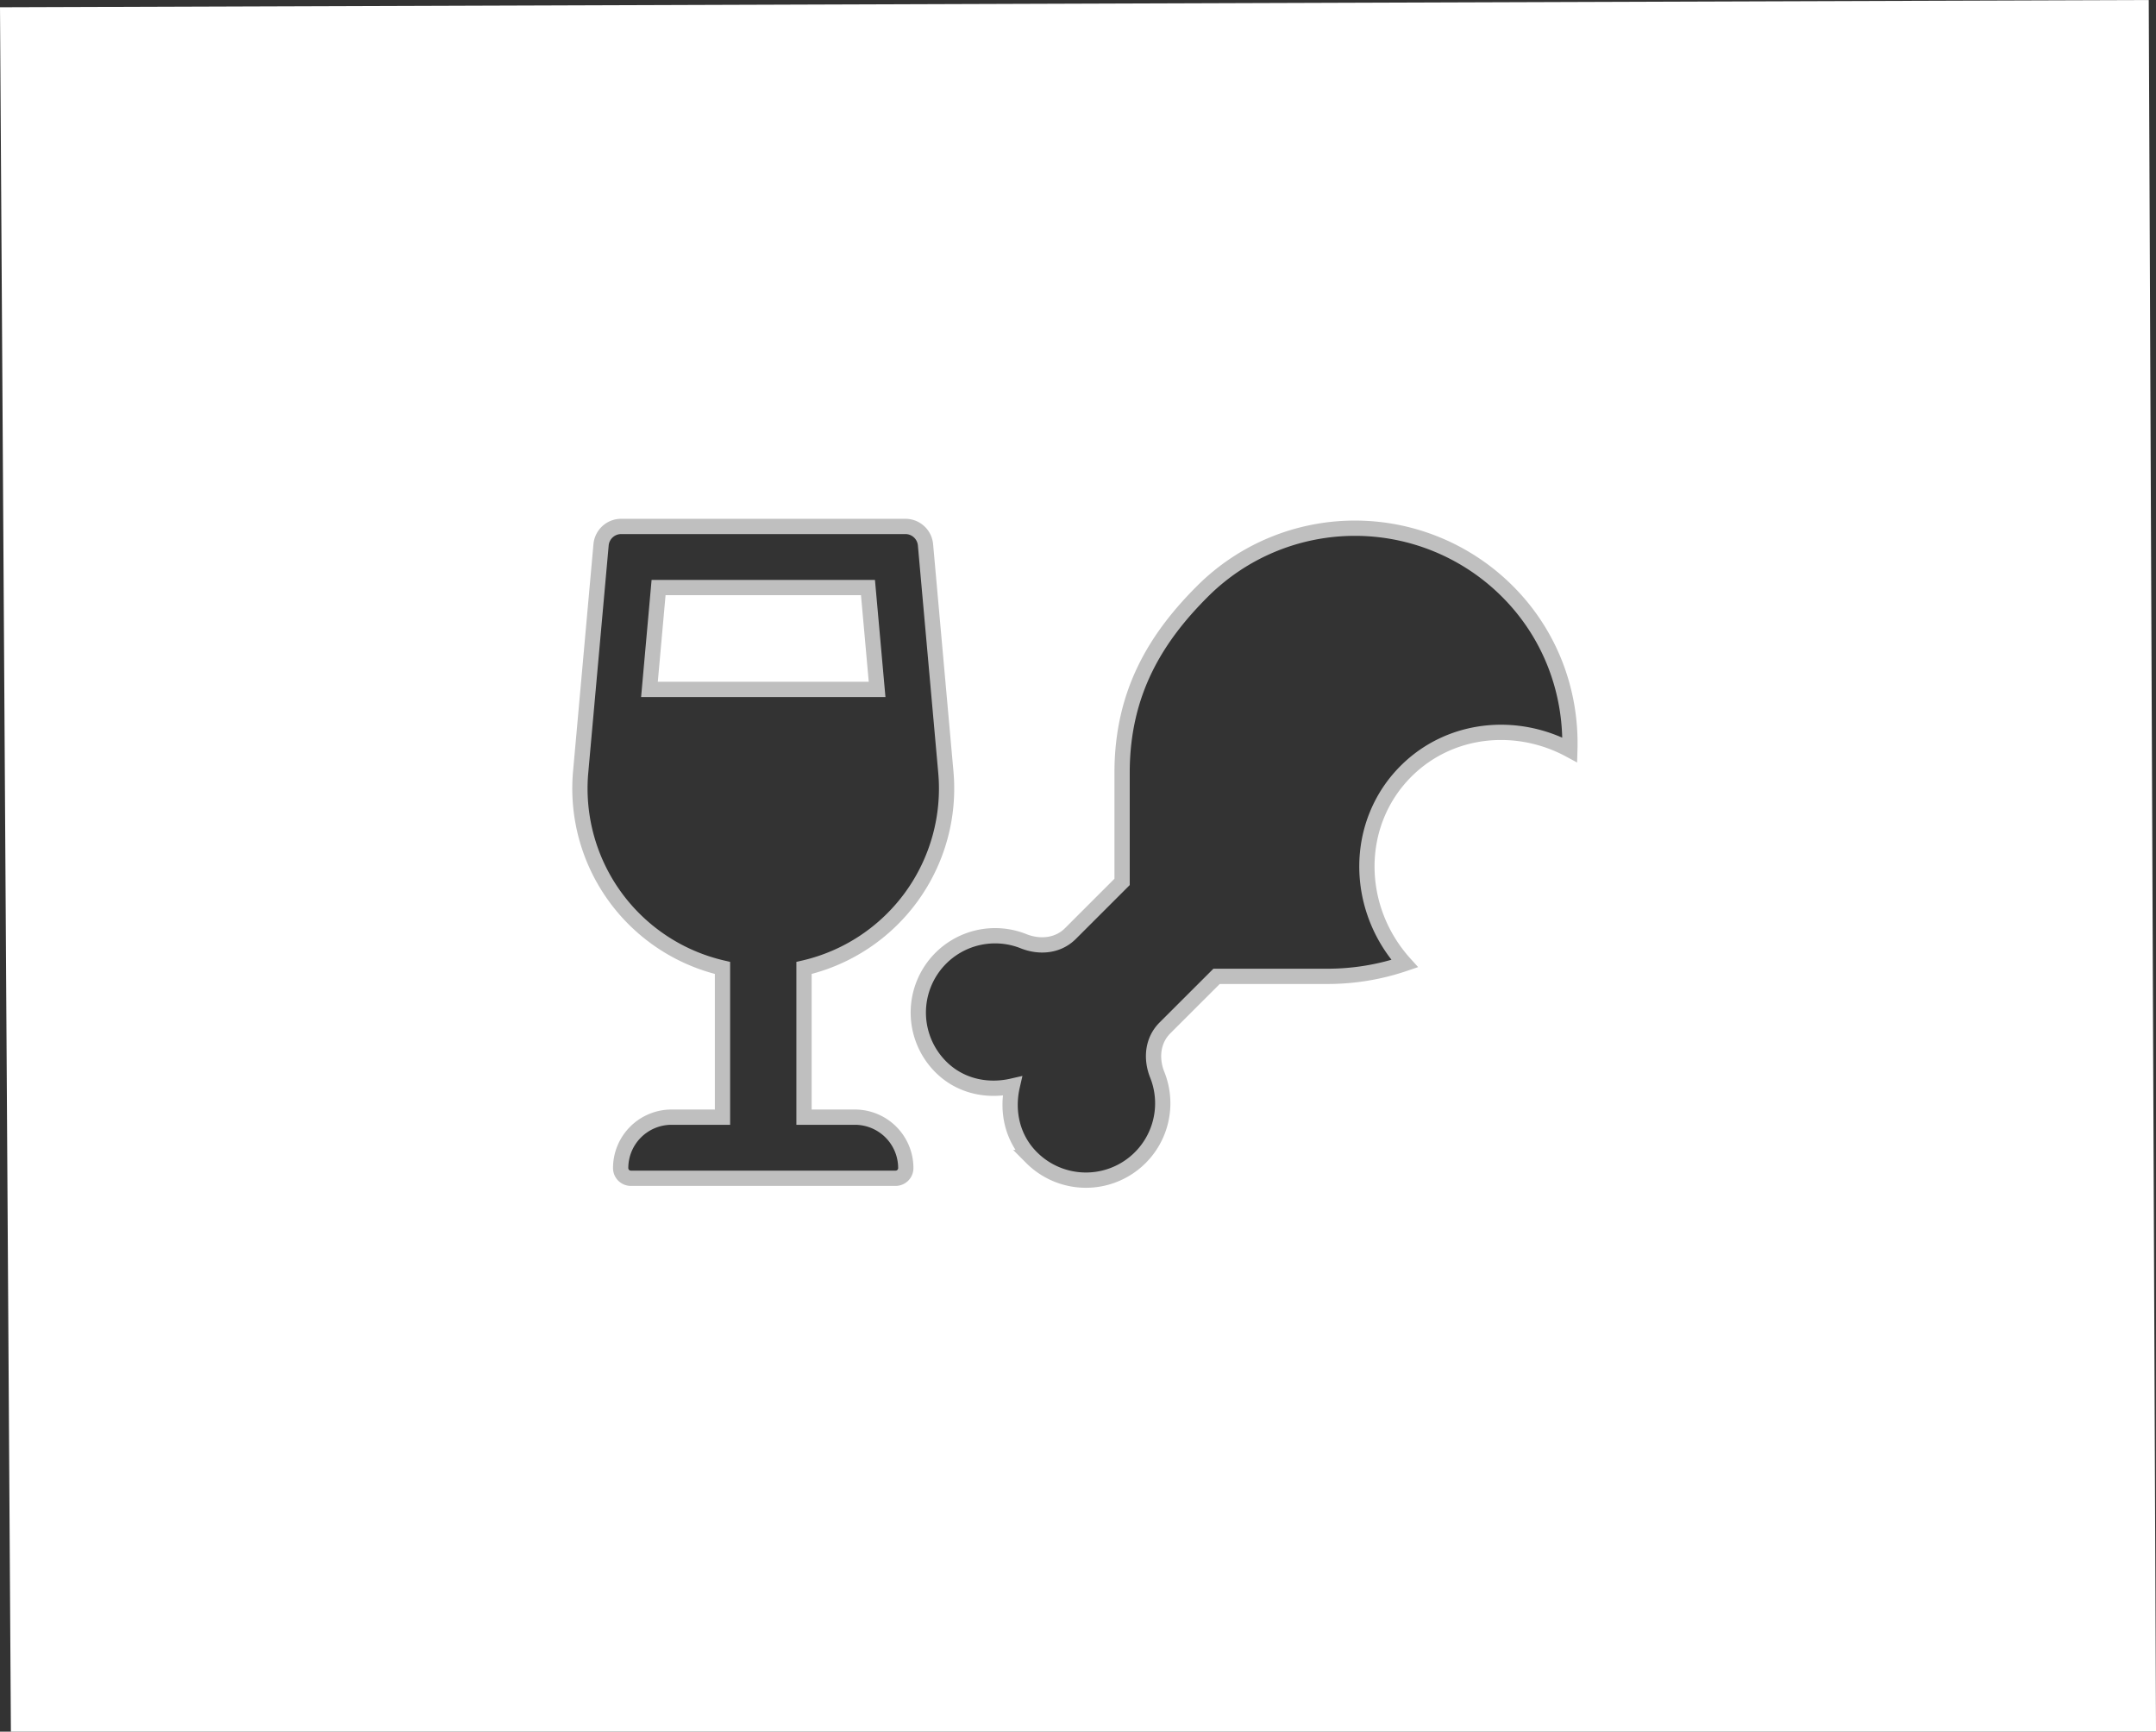 <svg xmlns="http://www.w3.org/2000/svg" viewBox="0 0 1693.78 1360.16"><rect x="0" y="0" width="1693.78" height="1360.16" fill="#333333" stroke="none"/><defs><style>.cls-1{fill:#fff;}.cls-2{fill:none;stroke:#bfbfbf;stroke-miterlimit:10;stroke-width:12px;}</style></defs><title>wine_and_chicken</title><g id="wine_-_copie" data-name="wine - copie"><path class="cls-1" d="M-4.39,5.67,4.17,1360.13H1689.4L1683.69,0Zm703.64,919.8h-208a8,8,0,0,1-8-8,40,40,0,0,1,40-40h40V760.29a144.65,144.65,0,0,1-111.4-154.16l16-178.11a15.85,15.85,0,0,1,15.7-14.55H707A15.86,15.86,0,0,1,722.7,428l15.95,178.1a144.65,144.65,0,0,1-111.4,154.16V877.47h40a40,40,0,0,1,40,40A8,8,0,0,1,699.25,925.47ZM1228.94,589c-42-22.66-94.36-17.56-128.74,16.8-40.88,40.84-40.69,107.18-1,151.07a188.16,188.16,0,0,1-61.89,10H951.37l-40.61,40.56c-9.72,9.75-11.09,24-6,36.75a60.35,60.35,0,0,1-98.8,65c-15.28-15.27-19.6-36.5-15.1-56.1-19.61,4.49-40.85.18-56.12-15.07a60.33,60.33,0,0,1,65-98.72c12.78,5.07,27.08,3.69,36.78-6l40.62-40.59V606.86c0-64,27.69-107,63.17-142.43a169.44,169.44,0,0,1,239.5,0C1214.13,498.71,1230.24,544,1228.94,589Z" transform="translate(4.39 0.03)"/><polygon class="cls-1" points="681.88 461.5 517.38 461.5 510.21 541.5 689.05 541.5 681.88 461.5"/></g><g id="wine"><path class="cls-2" d="M1179.81,464.43a169.44,169.44,0,0,0-239.5,0c-35.48,35.43-63.17,78.43-63.17,142.43v85.83l-40.62,40.59c-9.7,9.69-24,11.07-36.78,6a60.33,60.33,0,0,0-65,98.72c15.27,15.25,36.51,19.56,56.12,15.07-4.5,19.6-.18,40.83,15.1,56.1a60.35,60.35,0,0,0,98.8-65c-5.09-12.73-3.72-27,6-36.75l40.61-40.56h85.89a188.16,188.16,0,0,0,61.89-10c-39.64-43.89-39.83-110.23,1-151.07,34.38-34.36,86.76-39.46,128.74-16.8C1230.24,544,1214.13,498.71,1179.81,464.43Z" transform="translate(4.39 0.03)"/><path class="cls-2" d="M667.25,877.47h-40V760.28a144.65,144.65,0,0,0,111.4-154.16L722.7,428A15.86,15.86,0,0,0,707,413.47H483.51A15.85,15.85,0,0,0,467.81,428l-16,178.11a144.65,144.65,0,0,0,111.4,154.16V877.47h-40a40,40,0,0,0-40,40,8,8,0,0,0,8,8h208a8,8,0,0,0,8-8A40,40,0,0,0,667.25,877.47ZM513,461.47H677.5l7.17,80H505.83Z" transform="translate(4.39 0.03)"/></g></svg>